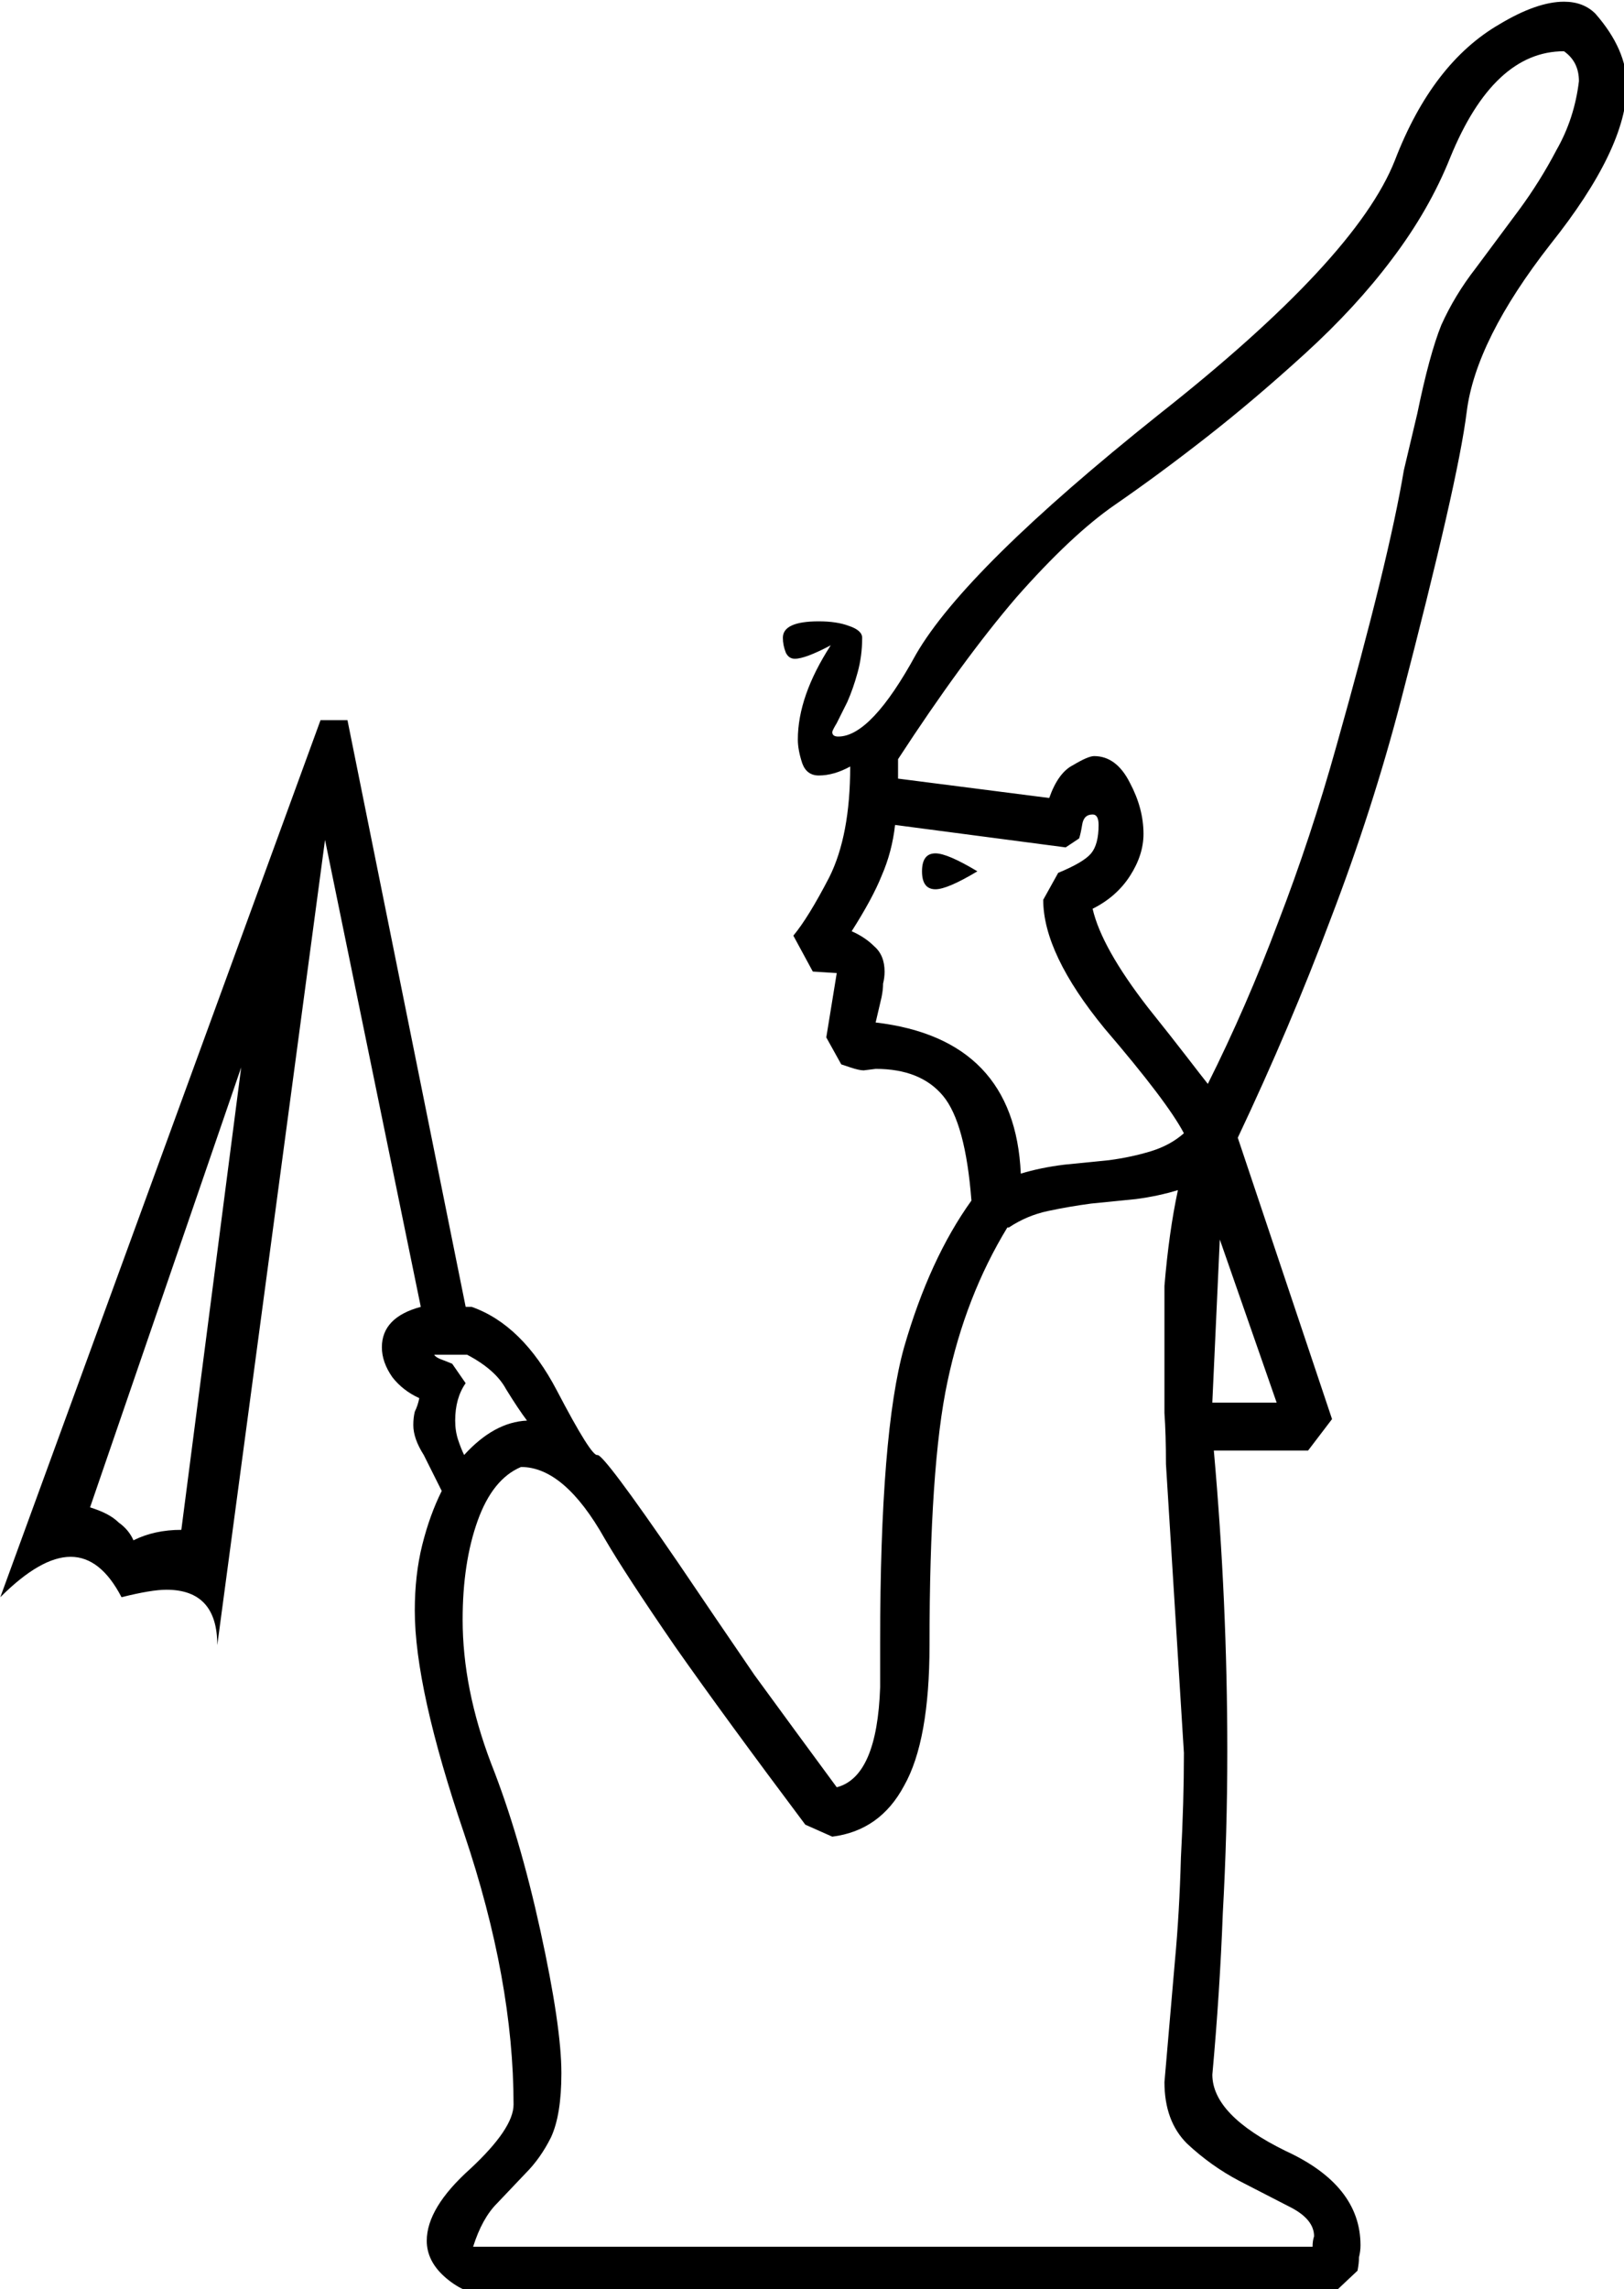<?xml version="1.0" encoding="UTF-8" standalone="no"?>
<!-- Created with Inkscape (http://www.inkscape.org/) -->

<svg
   xmlns:dc="http://purl.org/dc/elements/1.1/"
   xmlns:cc="http://creativecommons.org/ns#"
   xmlns:rdf="http://www.w3.org/1999/02/22-rdf-syntax-ns#"
   xmlns:svg="http://www.w3.org/2000/svg"
   xmlns="http://www.w3.org/2000/svg"
   xmlns:sodipodi="http://sodipodi.sourceforge.net/DTD/sodipodi-0.dtd"
   xmlns:inkscape="http://www.inkscape.org/namespaces/inkscape"
   width="26.963mm"
   height="38.001mm"
   viewBox="0 0 26.963 38.001"
   version="1.1"
   id="svg15779"
   inkscape:version="0.92.4 (5da689c313, 2019-01-14)"
   sodipodi:docname="A44.svg">
  <defs
     id="defs15773" />
  <sodipodi:namedview
     id="base"
     pagecolor="#ffffff"
     bordercolor="#666666"
     borderopacity="1.0"
     inkscape:pageopacity="0.0"
     inkscape:pageshadow="2"
     inkscape:zoom="0.35"
     inkscape:cx="-340.40234"
     inkscape:cy="-349.04758"
     inkscape:document-units="mm"
     inkscape:current-layer="layer1"
     showgrid="false"
     fit-margin-top="0"
     fit-margin-left="0"
     fit-margin-right="0"
     fit-margin-bottom="0"
     inkscape:window-width="1920"
     inkscape:window-height="1017"
     inkscape:window-x="-8"
     inkscape:window-y="-8"
     inkscape:window-maximized="1" />
  <g
     inkscape:label="Layer 1"
     inkscape:groupmode="layer"
     id="layer1"
     transform="translate(-2.752,-18.48)">
    <g
       aria-label="𓀴"
       transform="scale(0.265)"
       style="font-style:normal;font-variant:normal;font-weight:normal;font-stretch:normal;font-size:192px;line-height:1.25;font-family:sans-serif;-inkscape-font-specification:'sans-serif, Normal';font-variant-ligatures:normal;font-variant-caps:normal;font-variant-numeric:normal;font-feature-settings:normal;text-align:start;letter-spacing:0px;word-spacing:0px;writing-mode:lr-tb;text-anchor:start;fill:#000000;fill-opacity:1;stroke:none"
       id="flowRoot16324">
      <path
         d="m 87.934,141.003 5.906,17.625 -1.5,1.969 h -5.906 q 0.844,9.469 0.844,18.844 0,5.062 -0.281,10.125 -0.188,4.969 -0.656,10.125 0,2.531 4.594,4.781 4.688,2.156 4.688,5.906 0,0.375 -0.094,0.75 0,0.375 -0.094,0.844 l -1.594,1.5 h -52.969 q -1.312,0 -2.531,-1.031 -1.219,-1.031 -1.219,-2.344 0,-2.062 2.719,-4.5 2.719,-2.531 2.719,-4.031 0,-7.781 -3.094,-16.969 -3.094,-9.094 -3.094,-13.969 0,-2.25 0.469,-4.125 0.469,-1.875 1.219,-3.375 l -1.125,-2.25 q -0.656,-1.031 -0.656,-1.875 0,-0.469 0.094,-0.844 0.188,-0.375 0.281,-0.844 -1.031,-0.469 -1.688,-1.312 -0.656,-0.938 -0.656,-1.875 0,-1.875 2.438,-2.531 l -6,-29.25 -6.75,50.438 q 0,-3.469 -3.188,-3.469 -0.938,0 -2.812,0.469 -1.312,-2.531 -3.188,-2.531 -1.875,0 -4.406,2.531 l 20.062,-54.938 h 1.688 l 7.406,36.75 h 0.375 q 3.188,1.125 5.344,5.25 2.156,4.125 2.531,4.031 0.375,-0.094 5.062,6.75 2.344,3.469 4.781,7.031 2.531,3.469 5.156,7.031 2.531,-0.656 2.719,-6.281 v -2.812 q 0,-13.125 1.5,-18.469 1.594,-5.531 4.219,-9.188 -0.375,-4.875 -1.781,-6.562 -1.406,-1.688 -4.219,-1.688 l -0.75,0.094 q -0.281,0 -0.844,-0.188 l -0.562,-0.188 -0.938,-1.688 0.656,-4.031 -1.5,-0.094 -1.219,-2.25 q 0.938,-1.125 2.25,-3.656 1.312,-2.625 1.312,-6.938 -1.031,0.562 -1.969,0.562 -0.75,0 -1.031,-0.75 -0.281,-0.844 -0.281,-1.5 0,-2.719 2.062,-5.906 -1.594,0.844 -2.25,0.844 -0.375,0 -0.562,-0.375 -0.188,-0.469 -0.188,-0.938 0,-1.031 2.25,-1.031 1.125,0 1.875,0.281 0.844,0.281 0.844,0.75 0,1.125 -0.281,2.156 -0.281,1.031 -0.656,1.875 -0.375,0.75 -0.656,1.312 -0.281,0.469 -0.281,0.562 0,0.281 0.375,0.281 2.062,0 4.875,-5.156 3.094,-5.344 15.188,-15 12.375,-9.75 14.812,-15.938 2.344,-6.094 6.562,-8.531 2.344,-1.406 4.031,-1.406 1.219,0 1.969,0.75 1.969,2.25 1.969,4.5 0,3.938 -4.781,9.938 -4.688,6 -5.25,10.5 -0.281,2.25 -1.312,6.75 -1.031,4.5 -2.812,11.344 -1.781,6.844 -4.406,13.688 -2.531,6.75 -5.812,13.688 z m -3.375,38.531 -1.125,-18.094 q 0,-1.875 -0.094,-3.188 0,-1.312 0,-2.062 v -5.906 q 0.281,-3.375 0.844,-6 -1.219,0.375 -2.625,0.562 l -2.812,0.281 q -1.406,0.188 -2.719,0.469 -1.312,0.281 -2.438,1.031 h -0.094 q -2.625,4.312 -3.75,9.656 -1.125,5.25 -1.125,16.5 0,6 -1.594,8.812 -1.5,2.812 -4.5,3.188 l -1.688,-0.75 q -5.062,-6.75 -8.156,-11.156 -3.094,-4.5 -4.406,-6.75 -2.531,-4.5 -5.25,-4.5 -1.781,0.75 -2.719,3.375 -0.938,2.625 -0.938,6.188 0,4.312 1.781,9 1.781,4.5 3.094,10.5 1.312,6 1.312,8.906 0,2.625 -0.656,4.031 -0.656,1.312 -1.594,2.25 l -1.781,1.875 q -0.938,0.938 -1.5,2.719 h 52.594 q 0,-0.375 0.094,-0.656 0,-1.031 -1.406,-1.781 l -3.281,-1.688 q -1.781,-0.938 -3.281,-2.344 -1.406,-1.406 -1.406,-3.844 l 0.656,-7.594 q 0.281,-3 0.375,-6.469 0.188,-3.469 0.188,-6.562 z m -8.438,-59.812 q 0.562,-1.594 1.5,-2.062 0.938,-0.562 1.312,-0.562 1.406,0 2.25,1.688 0.844,1.594 0.844,3.188 0,1.312 -0.844,2.625 -0.844,1.312 -2.344,2.062 0.562,2.438 3.469,6.188 1.5,1.875 2.438,3.094 0.938,1.219 1.312,1.688 2.438,-4.875 4.406,-10.125 2.062,-5.344 3.656,-11.062 3.281,-11.625 4.219,-17.25 l 0.844,-3.562 q 0.75,-3.656 1.5,-5.531 0.844,-1.875 2.156,-3.562 l 2.719,-3.656 q 1.312,-1.781 2.344,-3.75 1.125,-1.969 1.406,-4.312 0,-1.219 -0.938,-1.875 -4.406,0 -7.125,6.656 -1.312,3.281 -3.656,6.375 -2.25,3 -5.438,5.906 -3.188,2.906 -6.188,5.25 -3,2.344 -5.719,4.219 -2.719,1.875 -6.188,5.812 -3.375,3.938 -7.406,10.125 v 1.219 z m -10.875,14.062 q 8.719,1.031 9.094,9.469 1.219,-0.375 2.719,-0.562 l 2.812,-0.281 q 1.406,-0.188 2.625,-0.562 1.219,-0.375 2.062,-1.125 -1.031,-1.969 -4.969,-6.562 -3.844,-4.688 -3.844,-8.062 l 0.938,-1.688 q 1.594,-0.656 2.062,-1.219 0.469,-0.562 0.469,-1.781 0,-0.656 -0.375,-0.656 -0.562,0 -0.656,0.656 -0.094,0.562 -0.188,0.844 l -0.844,0.562 -10.688,-1.406 q -0.188,1.688 -0.844,3.188 -0.562,1.406 -1.875,3.469 0.844,0.375 1.406,0.938 0.656,0.562 0.656,1.594 0,0.375 -0.094,0.75 0,0.375 -0.094,0.844 z m -39.75,2.812 -9.469,27.562 q 1.219,0.375 1.781,0.938 0.656,0.469 0.938,1.125 1.312,-0.656 3,-0.656 z m 61.312,10.781 -0.469,10.219 h 4.031 z m -47.344,13.5 q 1.875,-2.062 3.938,-2.156 -0.562,-0.75 -1.312,-1.969 -0.656,-1.219 -2.438,-2.156 h -2.062 q 0.094,0.188 0.656,0.375 l 0.469,0.188 0.844,1.219 q -0.656,0.938 -0.656,2.344 0,0.656 0.188,1.219 0.188,0.562 0.375,0.938 z m 32.156,-36.562 q -1.875,1.125 -2.625,1.125 -0.844,0 -0.844,-1.125 0,-1.125 0.844,-1.125 0.75,0 2.625,1.125 z"
         id="path16332"
         inkscape:connector-curvature="0" />
    </g>
  </g>
</svg>
